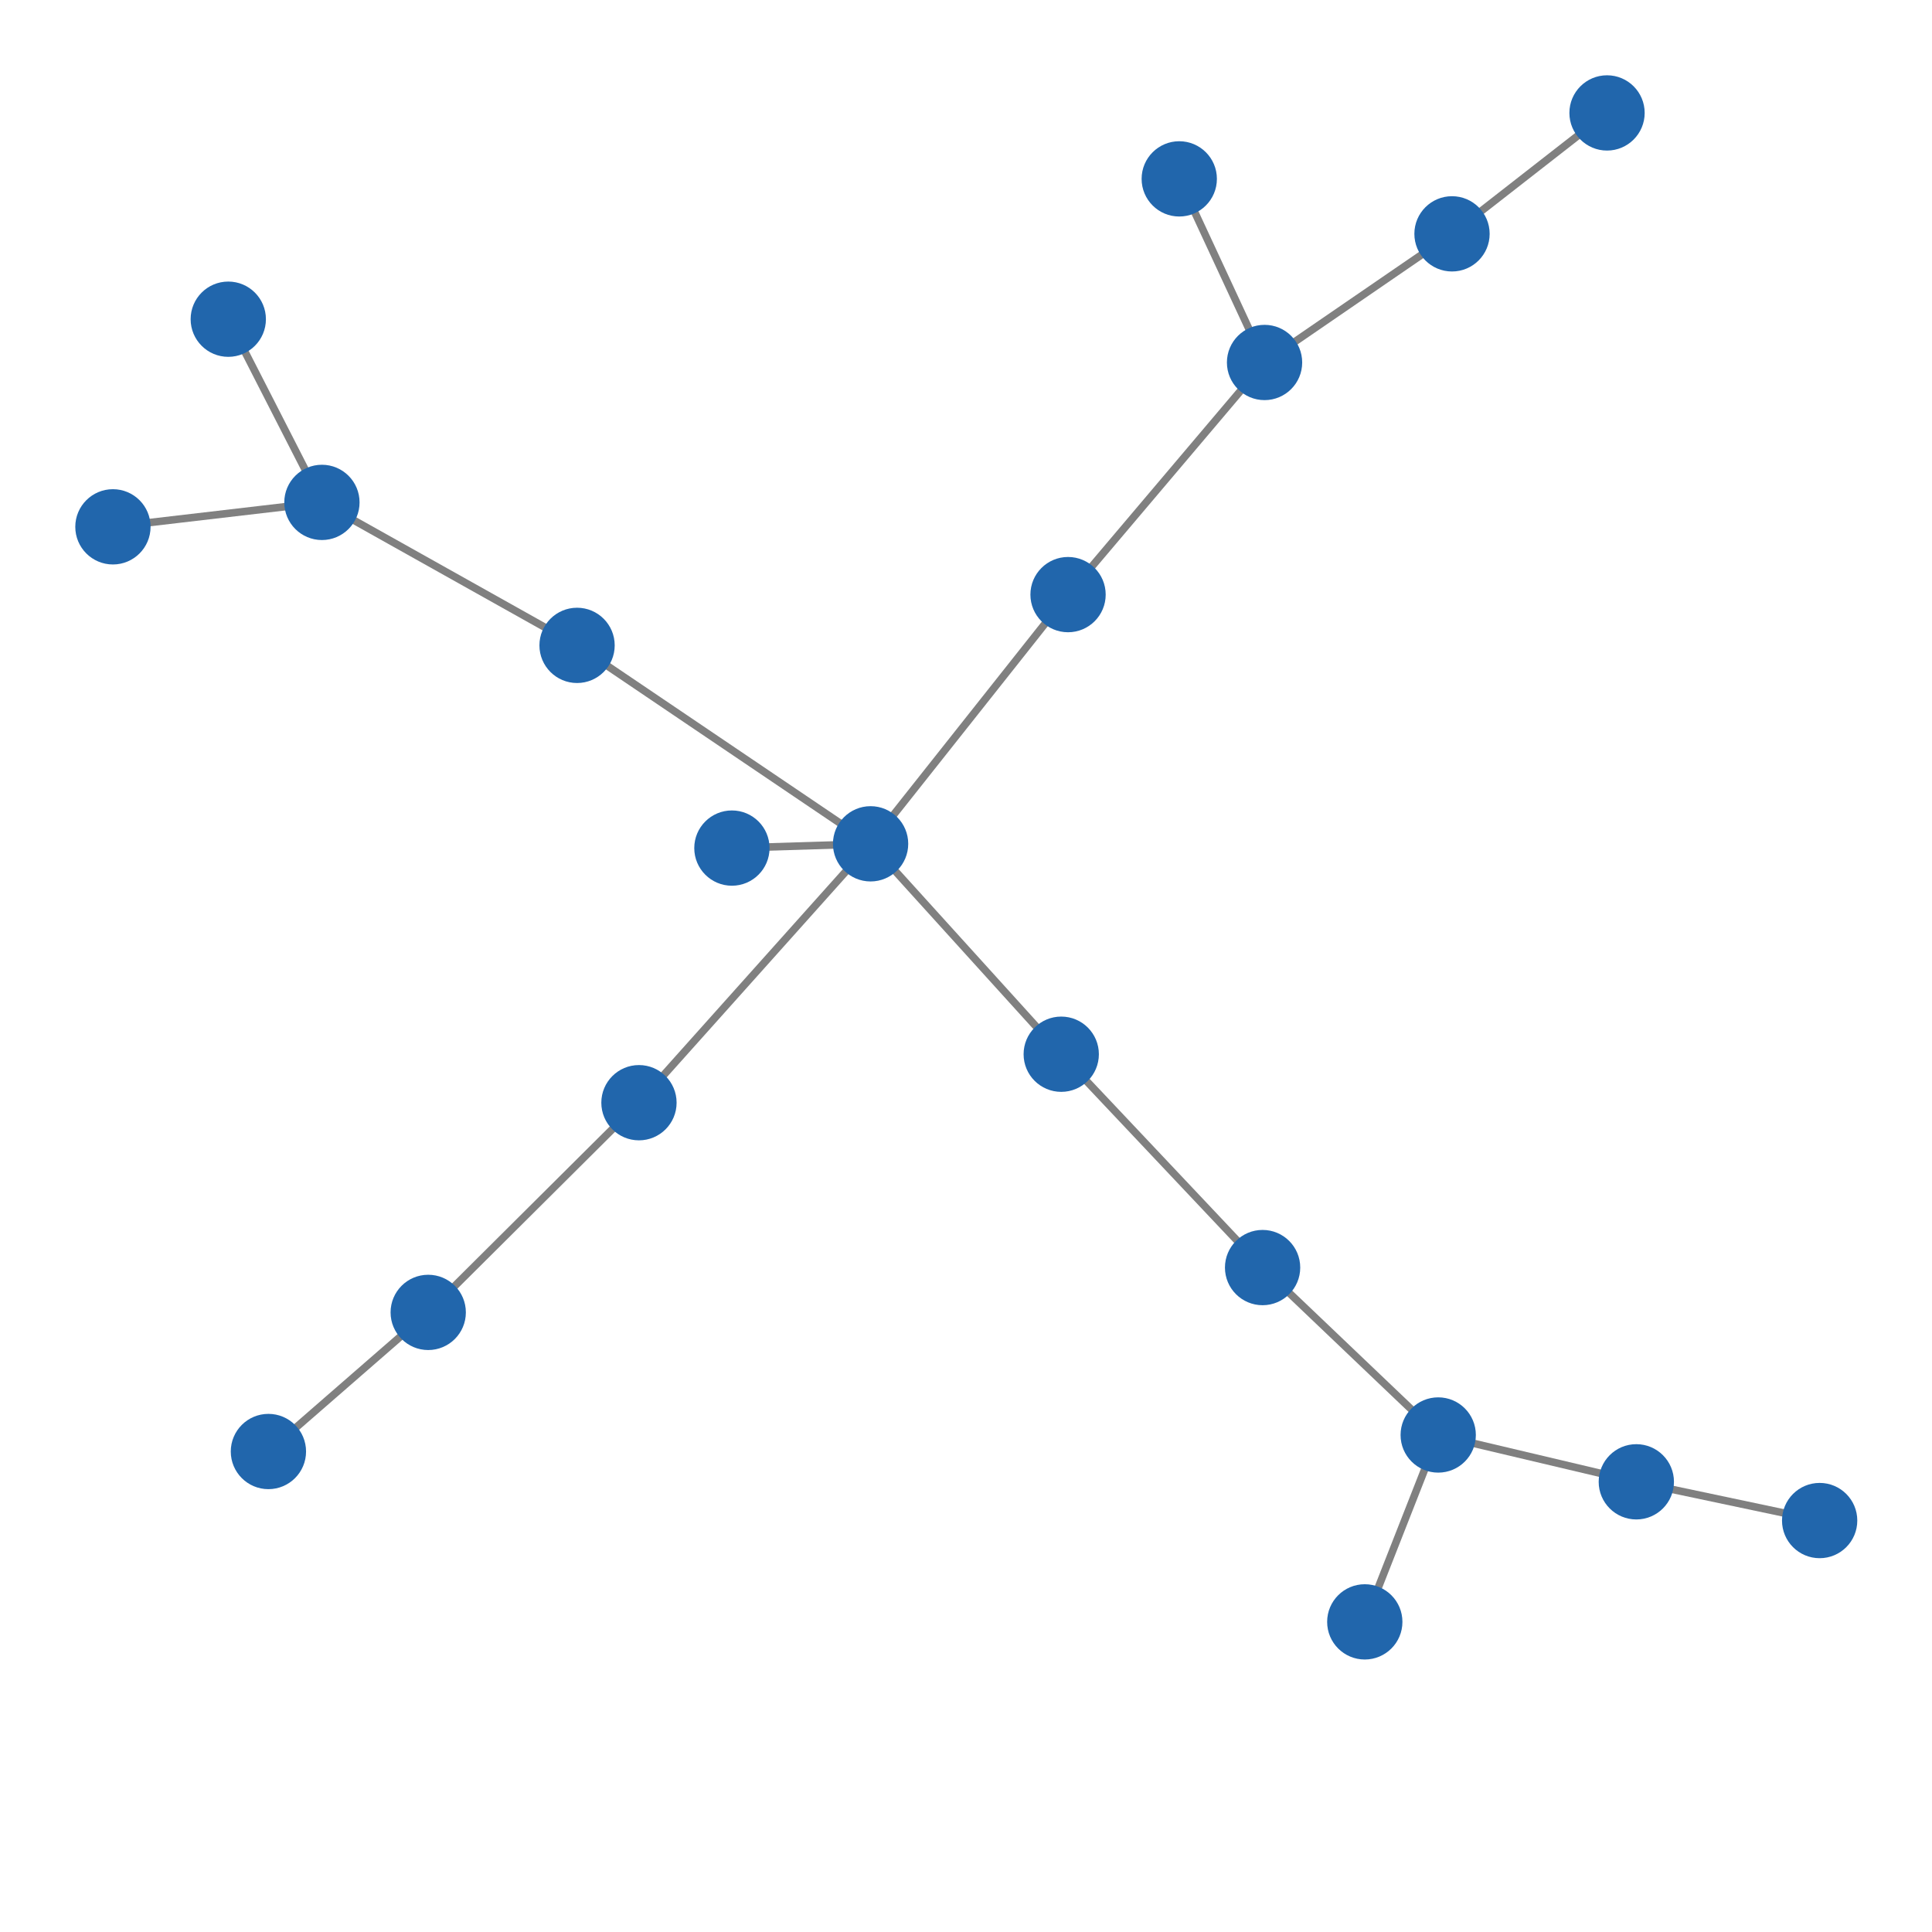 <svg width="300" height="300" xmlns="http://www.w3.org/2000/svg" style="animation-delay: 0s; animation-direction: normal; animation-duration: 0s; animation-fill-mode: none; animation-iteration-count: 1; animation-name: none; animation-play-state: running; animation-timing-function: ease; background-attachment: scroll; background-blend-mode: normal; background-clip: border-box; background-color: rgba(0, 0, 0, 0); background-image: none; background-origin: padding-box; background-position: 0% 0%; background-repeat: repeat; background-size: auto; border-bottom-color: rgb(0, 0, 0); border-bottom-left-radius: 0px; border-bottom-right-radius: 0px; border-bottom-style: none; border-bottom-width: 0px; border-collapse: separate; border-image-outset: 0px; border-image-repeat: stretch; border-image-slice: 100%; border-image-source: none; border-image-width: 1; border-left-color: rgb(0, 0, 0); border-left-style: none; border-left-width: 0px; border-right-color: rgb(0, 0, 0); border-right-style: none; border-right-width: 0px; border-top-color: rgb(0, 0, 0); border-top-left-radius: 0px; border-top-right-radius: 0px; border-top-style: none; border-top-width: 0px; bottom: auto; box-shadow: none; box-sizing: content-box; break-after: auto; break-before: auto; break-inside: auto; caption-side: top; clear: none; clip: auto; color: rgb(0, 0, 0); content: ; cursor: auto; direction: ltr; display: inline; empty-cells: show; float: none; font-family: sans-serif; font-kerning: auto; font-size: 12px; font-stretch: normal; font-style: normal; font-variant: normal; font-variant-ligatures: normal; font-variant-caps: normal; font-variant-numeric: normal; font-weight: normal; height: 300px; image-rendering: auto; isolation: auto; left: auto; letter-spacing: normal; line-height: normal; list-style-image: none; list-style-position: outside; list-style-type: disc; margin-bottom: 0px; margin-left: 0px; margin-right: 0px; margin-top: 0px; max-height: none; max-width: none; min-height: 0px; min-width: 0px; mix-blend-mode: normal; object-fit: fill; object-position: 50% 50%; offset-distance: 0px; offset-path: none; offset-rotate: auto 0deg; offset-rotation: auto 0deg; opacity: 1; orphans: 2; outline-color: rgb(0, 0, 0); outline-offset: 0px; outline-style: none; outline-width: 0px; overflow-anchor: auto; overflow-wrap: normal; overflow-x: hidden; overflow-y: hidden; padding-bottom: 20px; padding-left: 20px; padding-right: 20px; padding-top: 20px; pointer-events: auto; position: static; resize: none; right: auto; speak: normal; table-layout: auto; tab-size: 8; text-align: start; text-align-last: auto; text-decoration: none; text-indent: 0px; text-rendering: auto; text-shadow: none; text-size-adjust: auto; text-overflow: clip; text-transform: none; top: auto; touch-action: auto; transition-delay: 0s; transition-duration: 0s; transition-property: all; transition-timing-function: ease; unicode-bidi: normal; vertical-align: baseline; visibility: visible; white-space: normal; widows: 2; width: 300px; will-change: auto; word-break: normal; word-spacing: 0px; word-wrap: normal; z-index: auto; zoom: 1; -webkit-appearance: none; backface-visibility: visible; -webkit-background-clip: border-box; -webkit-background-origin: padding-box; -webkit-border-horizontal-spacing: 0px; -webkit-border-image: none; -webkit-border-vertical-spacing: 0px; -webkit-box-align: stretch; -webkit-box-decoration-break: slice; -webkit-box-direction: normal; -webkit-box-flex: 0; -webkit-box-flex-group: 1; -webkit-box-lines: single; -webkit-box-ordinal-group: 1; -webkit-box-orient: horizontal; -webkit-box-pack: start; -webkit-box-reflect: none; column-count: auto; column-gap: normal; column-rule-color: rgb(0, 0, 0); column-rule-style: none; column-rule-width: 0px; column-span: none; column-width: auto; align-content: stretch; align-items: stretch; align-self: stretch; flex-basis: auto; flex-grow: 0; flex-shrink: 1; flex-direction: row; flex-wrap: nowrap; justify-content: flex-start; -webkit-font-smoothing: auto; -webkit-highlight: none; hyphens: manual; -webkit-hyphenate-character: auto; -webkit-line-break: auto; -webkit-line-clamp: none; -webkit-locale: &quot;en&quot;; -webkit-margin-before-collapse: collapse; -webkit-margin-after-collapse: collapse; -webkit-mask-box-image: none; -webkit-mask-box-image-outset: 0px; -webkit-mask-box-image-repeat: stretch; -webkit-mask-box-image-slice: 0 fill; -webkit-mask-box-image-source: none; -webkit-mask-box-image-width: auto; -webkit-mask-clip: border-box; -webkit-mask-composite: source-over; -webkit-mask-image: none; -webkit-mask-origin: border-box; -webkit-mask-position: 0% 0%; -webkit-mask-repeat: repeat; -webkit-mask-size: auto; order: 0; perspective: none; perspective-origin: 170px 170px; -webkit-print-color-adjust: economy; -webkit-rtl-ordering: logical; shape-outside: none; shape-image-threshold: 0; shape-margin: 0px; -webkit-tap-highlight-color: rgba(0, 0, 0, 0.18); -webkit-text-combine: none; -webkit-text-decorations-in-effect: none; -webkit-text-emphasis-color: rgb(0, 0, 0); -webkit-text-emphasis-position: over; -webkit-text-emphasis-style: none; -webkit-text-fill-color: rgb(0, 0, 0); -webkit-text-orientation: vertical-right; -webkit-text-security: none; -webkit-text-stroke-color: rgb(0, 0, 0); -webkit-text-stroke-width: 0px; transform: none; transform-origin: 170px 170px; transform-style: flat; -webkit-user-drag: auto; -webkit-user-modify: read-only; user-select: text; -webkit-writing-mode: horizontal-tb; -webkit-app-region: no-drag; buffered-rendering: auto; clip-path: none; clip-rule: nonzero; mask: none; filter: none; flood-color: rgb(0, 0, 0); flood-opacity: 1; lighting-color: rgb(255, 255, 255); stop-color: rgb(0, 0, 0); stop-opacity: 1; color-interpolation: sRGB; color-interpolation-filters: linearRGB; color-rendering: auto; fill: rgb(0, 0, 0); fill-opacity: 1; fill-rule: nonzero; marker-end: none; marker-mid: none; marker-start: none; mask-type: luminance; shape-rendering: auto; stroke: none; stroke-dasharray: none; stroke-dashoffset: 0px; stroke-linecap: butt; stroke-linejoin: miter; stroke-miterlimit: 4; stroke-opacity: 1; stroke-width: 1px; alignment-baseline: auto; baseline-shift: 0px; dominant-baseline: auto; text-anchor: start; writing-mode: horizontal-tb; vector-effect: none; paint-order: fill stroke markers; d: none; cx: 0px; cy: 0px; x: 0px; y: 0px; r: 0px; rx: auto; ry: auto;" version="1.1" xmlns:xlink="http://www.w3.org/1999/xlink"><style type="text/css">svg { padding: 20px; }</style><svg xmlns="http://www.w3.org/2000/svg"><g transform="scale(1.169) translate(-35.902,-34.855)"><line class="link" x1="277.608" y1="236.832" x2="253.256" y2="231.686" style="stroke: grey; stroke-width: 1;"/><line class="link" x1="228.774" y1="65.917" x2="203.874" y2="83.004" style="stroke: grey; stroke-width: 1;"/><line class="link" x1="249.366" y1="49.855" x2="228.774" y2="65.917" style="stroke: grey; stroke-width: 1;"/><line class="link" x1="50.902" y1="104.835" x2="78.664" y2="101.589" style="stroke: grey; stroke-width: 1;"/><line class="link" x1="133.122" y1="147.507" x2="151.543" y2="146.94" style="stroke: grey; stroke-width: 1;"/><line class="link" x1="66.224" y1="77.255" x2="78.664" y2="101.589" style="stroke: grey; stroke-width: 1;"/><line class="link" x1="177.772" y1="113.838" x2="151.543" y2="146.94" style="stroke: grey; stroke-width: 1;"/><line class="link" x1="203.874" y1="83.004" x2="177.772" y2="113.838" style="stroke: grey; stroke-width: 1;"/><line class="link" x1="192.544" y1="58.615" x2="203.874" y2="83.004" style="stroke: grey; stroke-width: 1;"/><line class="link" x1="112.554" y1="120.581" x2="151.543" y2="146.94" style="stroke: grey; stroke-width: 1;"/><line class="link" x1="78.664" y1="101.589" x2="112.554" y2="120.581" style="stroke: grey; stroke-width: 1;"/><line class="link" x1="217.188" y1="250.29" x2="226.941" y2="225.466" style="stroke: grey; stroke-width: 1;"/><line class="link" x1="253.256" y1="231.686" x2="226.941" y2="225.466" style="stroke: grey; stroke-width: 1;"/><line class="link" x1="92.783" y1="209.182" x2="71.556" y2="227.661" style="stroke: grey; stroke-width: 1;"/><line class="link" x1="120.776" y1="181.328" x2="92.783" y2="209.182" style="stroke: grey; stroke-width: 1;"/><line class="link" x1="151.543" y1="146.94" x2="120.776" y2="181.328" style="stroke: grey; stroke-width: 1;"/><line class="link" x1="176.867" y1="174.888" x2="151.543" y2="146.94" style="stroke: grey; stroke-width: 1;"/><line class="link" x1="203.613" y1="203.228" x2="176.867" y2="174.888" style="stroke: grey; stroke-width: 1;"/><line class="link" x1="226.941" y1="225.466" x2="203.613" y2="203.228" style="stroke: grey; stroke-width: 1;"/><circle class="node" r="5" cx="226.941" cy="225.466" style="fill: rgb(33, 102, 172);"/><circle class="node" r="5" cx="78.664" cy="101.589" style="fill: rgb(33, 102, 172);"/><circle class="node" r="5" cx="176.867" cy="174.888" style="fill: rgb(33, 102, 172);"/><circle class="node" r="5" cx="151.543" cy="146.94" style="fill: rgb(33, 102, 172);"/><circle class="node" r="5" cx="177.772" cy="113.838" style="fill: rgb(33, 102, 172);"/><circle class="node" r="5" cx="92.783" cy="209.182" style="fill: rgb(33, 102, 172);"/><circle class="node" r="5" cx="249.366" cy="49.855" style="fill: rgb(33, 102, 172);"/><circle class="node" r="5" cx="192.544" cy="58.615" style="fill: rgb(33, 102, 172);"/><circle class="node" r="5" cx="203.613" cy="203.228" style="fill: rgb(33, 102, 172);"/><circle class="node" r="5" cx="120.776" cy="181.328" style="fill: rgb(33, 102, 172);"/><circle class="node" r="5" cx="203.874" cy="83.004" style="fill: rgb(33, 102, 172);"/><circle class="node" r="5" cx="50.902" cy="104.835" style="fill: rgb(33, 102, 172);"/><circle class="node" r="5" cx="217.188" cy="250.29" style="fill: rgb(33, 102, 172);"/><circle class="node" r="5" cx="253.256" cy="231.686" style="fill: rgb(33, 102, 172);"/><circle class="node" r="5" cx="71.556" cy="227.661" style="fill: rgb(33, 102, 172);"/><circle class="node" r="5" cx="112.554" cy="120.581" style="fill: rgb(33, 102, 172);"/><circle class="node" r="5" cx="66.224" cy="77.255" style="fill: rgb(33, 102, 172);"/><circle class="node" r="5" cx="133.122" cy="147.507" style="fill: rgb(33, 102, 172);"/><circle class="node" r="5" cx="228.774" cy="65.917" style="fill: rgb(33, 102, 172);"/><circle class="node" r="5" cx="277.608" cy="236.832" style="fill: rgb(33, 102, 172);"/></g></svg></svg>